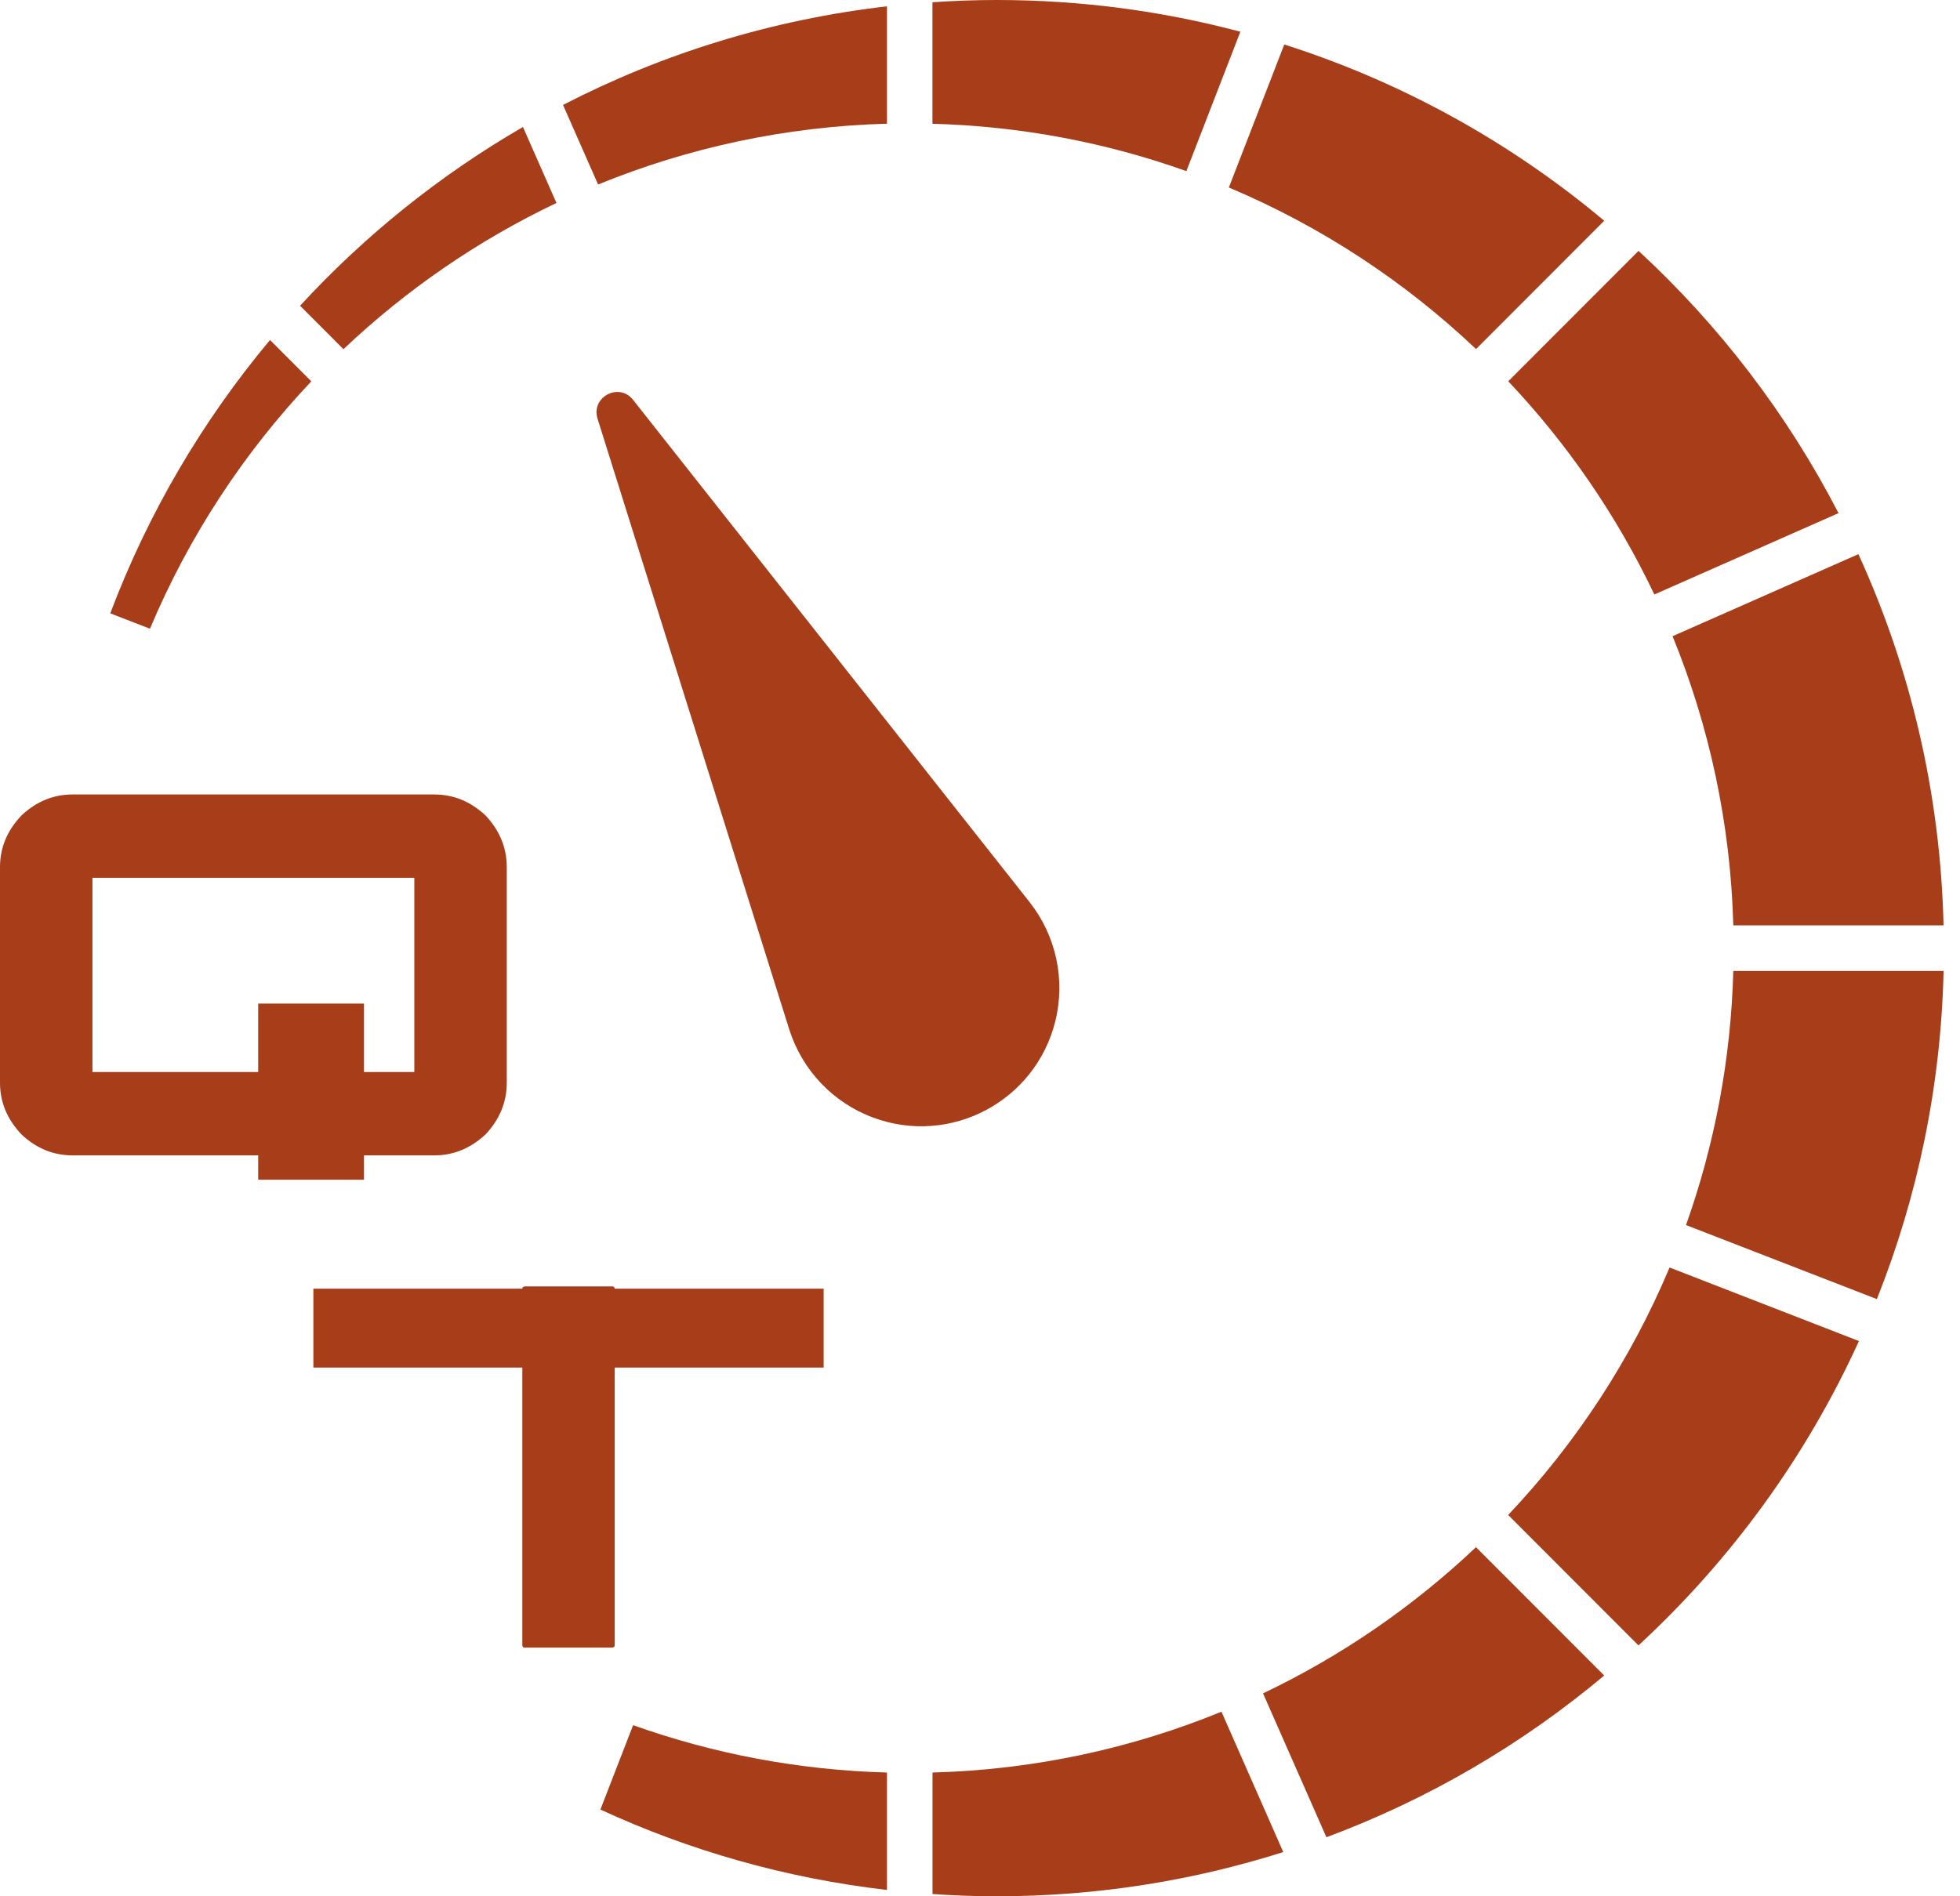 <svg width="62" height="60" viewBox="0 0 62 60" fill="none" xmlns="http://www.w3.org/2000/svg">
<g clip-path="url(#clip0_763_5902)">
<path d="M8.167 36.557H2.297C1.685 36.557 1.144 36.334 0.675 35.89C0.225 35.413 0 34.869 0 34.258V27.437C0 26.825 0.225 26.281 0.675 25.806C1.146 25.361 1.685 25.138 2.297 25.138H13.741C14.347 25.138 14.888 25.361 15.363 25.806C15.807 26.281 16.03 26.827 16.03 27.437V34.258C16.03 34.87 15.807 35.414 15.363 35.89C14.886 36.334 14.347 36.557 13.741 36.557H11.514V37.327H8.167V36.557ZM11.514 33.92H13.106V27.775H2.924V33.92H8.167V31.754H11.514V33.92Z" fill="#A83D1A"/>
<path d="M16.522 40.775C16.522 40.739 16.544 40.714 16.592 40.704H19.375C19.417 40.704 19.44 40.727 19.445 40.775H26.054V43.271H19.445V52.061C19.445 52.097 19.423 52.122 19.375 52.132H16.592C16.556 52.132 16.531 52.109 16.522 52.061V43.271H9.913V40.775H16.522Z" fill="#A83D1A"/>
<path d="M33.383 32.309C32.755 34.846 30.064 36.271 27.619 35.361C26.351 34.892 25.373 33.859 24.965 32.569L18.902 13.248C18.687 12.561 19.583 12.088 20.027 12.653L32.567 28.542C33.405 29.603 33.707 30.994 33.383 32.309Z" fill="#A83D1A"/>
<path d="M9.849 12.067L8.541 10.758C6.404 13.315 4.685 16.233 3.488 19.407L4.744 19.893C5.97 16.975 7.708 14.328 9.849 12.065V12.067Z" fill="#A83D1A"/>
<path d="M17.602 6.422L16.542 4.018C13.914 5.54 11.537 7.453 9.492 9.674L10.864 11.048C12.843 9.174 15.113 7.607 17.602 6.422Z" fill="#A83D1A"/>
<path d="M28.057 3.916V0.2C24.401 0.622 20.944 1.702 17.81 3.32L18.919 5.838C21.75 4.679 24.83 4.002 28.057 3.914V3.916Z" fill="#A83D1A"/>
<path d="M52.329 18.811L58.157 16.236C56.541 13.108 54.393 10.303 51.831 7.938L47.71 12.064C49.582 14.045 51.147 16.318 52.331 18.809L52.329 18.811Z" fill="#A83D1A"/>
<path d="M37.528 5.414L39.236 1.004C36.775 0.349 34.193 0 31.526 0C30.844 0 30.167 0.025 29.496 0.071V3.916C32.307 3.992 35.007 4.515 37.526 5.414H37.528Z" fill="#A83D1A"/>
<path d="M54.829 29.279H61.48C61.38 25.095 60.427 21.124 58.786 17.534L52.908 20.13C54.065 22.964 54.742 26.047 54.829 29.279Z" fill="#A83D1A"/>
<path d="M46.69 11.046L50.746 6.985C47.8 4.515 44.373 2.603 40.625 1.408L38.872 5.933C41.786 7.16 44.43 8.901 46.69 11.044V11.046Z" fill="#A83D1A"/>
<path d="M47.708 47.936L51.829 52.062C54.749 49.365 57.134 46.098 58.803 42.432L52.813 40.105C51.587 43.023 49.849 45.67 47.708 47.934V47.936Z" fill="#A83D1A"/>
<path d="M20.027 54.586L18.992 57.256C21.805 58.555 24.853 59.429 28.057 59.8V56.084C25.245 56.008 22.547 55.485 20.027 54.586Z" fill="#A83D1A"/>
<path d="M39.953 53.58L41.958 58.132C45.187 56.931 48.153 55.189 50.745 53.015L46.689 48.954C44.71 50.828 42.44 52.395 39.953 53.58Z" fill="#A83D1A"/>
<path d="M54.829 30.722C54.753 33.537 54.231 36.239 53.333 38.762L59.37 41.105C60.654 37.882 61.396 34.382 61.481 30.722H54.831H54.829Z" fill="#A83D1A"/>
<path d="M29.498 56.084V59.929C30.169 59.975 30.846 60 31.528 60C34.688 60 37.734 59.509 40.593 58.601L38.638 54.16C35.807 55.319 32.727 55.996 29.5 56.084H29.498Z" fill="#A83D1A"/>
</g>
<defs>
<clipPath id="clip0_763_5902">
<rect width="61.481" height="60" fill="white"/>
</clipPath>
</defs>
</svg>
